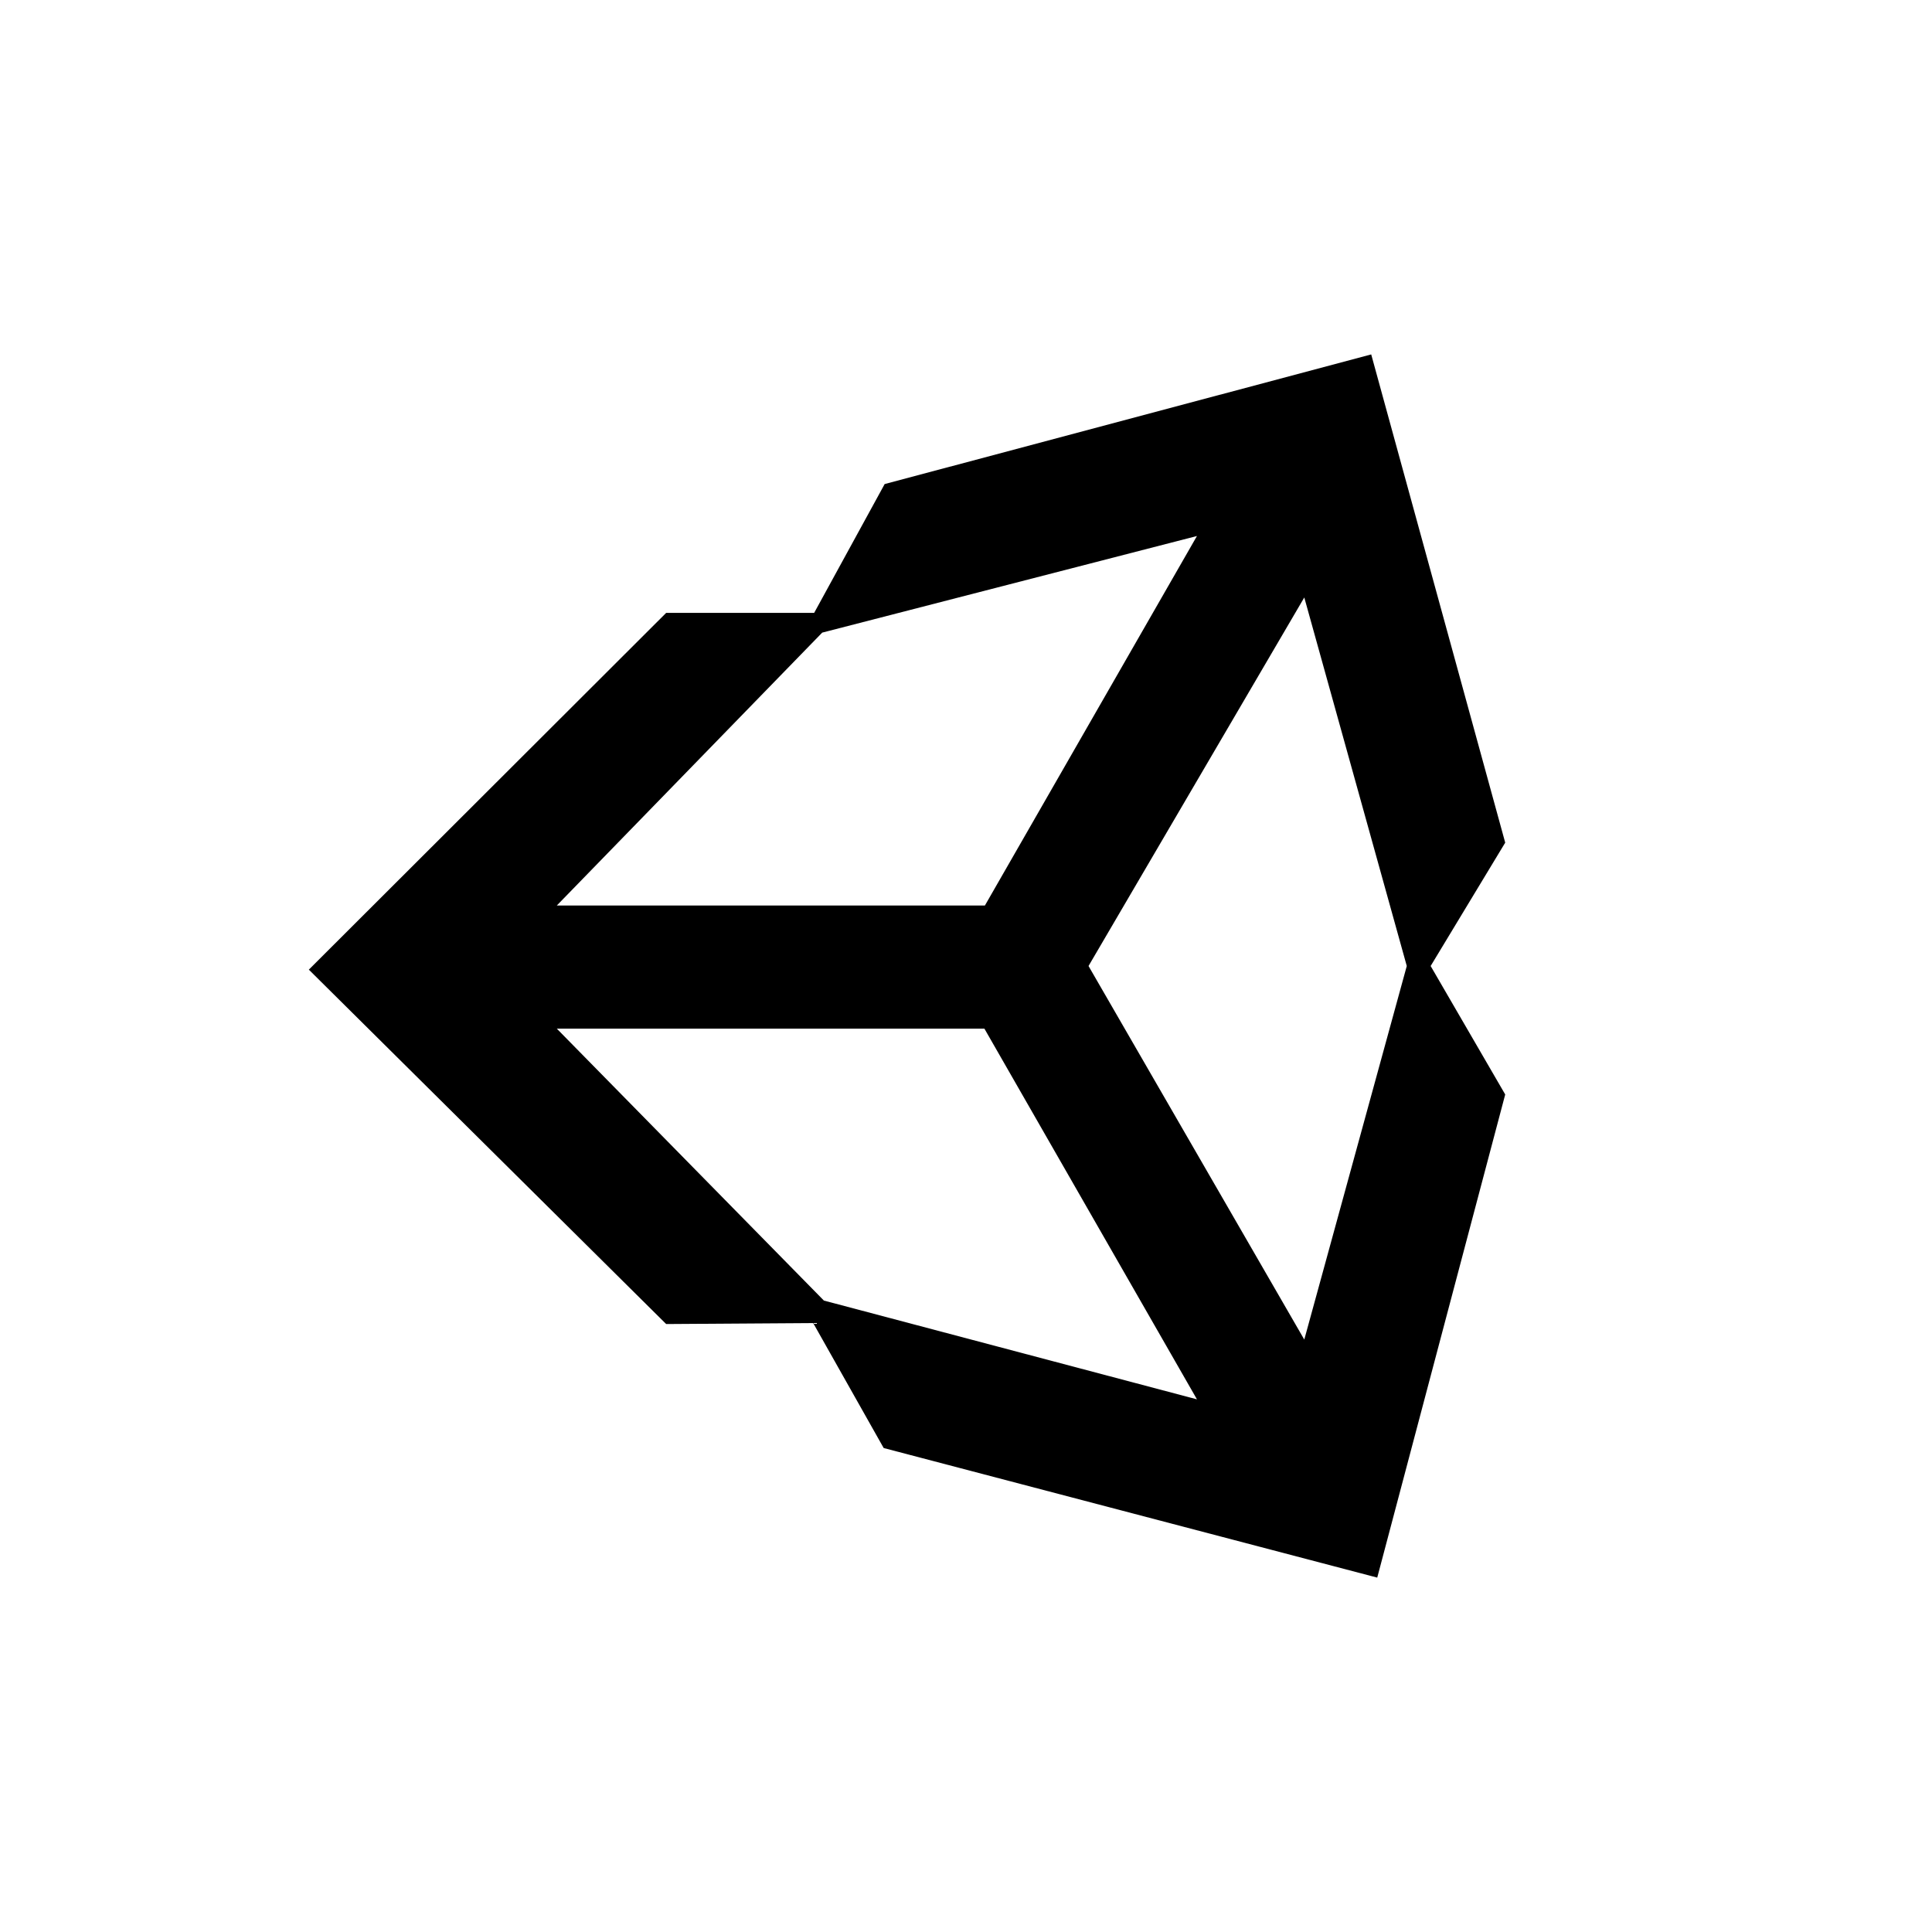 <?xml version="1.0" encoding="utf-8"?>
<!-- Generator: Adobe Illustrator 24.1.3, SVG Export Plug-In . SVG Version: 6.00 Build 0)  -->
<svg version="1.1" id="icon" xmlns="http://www.w3.org/2000/svg" xmlns:xlink="http://www.w3.org/1999/xlink" x="0px" y="0px"
	 viewBox="0 0 200 200" enable-background="new 0 0 200 200" xml:space="preserve">
<g>
	<path d="M31.971,100.377l36.99-36.931H84.281l7.298-13.335l50.368-13.422l13.872,50.542l-7.719,12.77l7.719,13.299
		l-13.248,50.013l-51.093-13.414l-7.298-12.937l-15.219,0.102L31.971,100.377z M145.629,100l-10.61-38.149
		l-22.335,38.149l22.335,38.672L145.629,100z M57.641,106.486l27.648,28.148l38.62,10.226l-22.003-38.374
		L57.641,106.486L57.641,106.486z M101.957,93.738l21.952-38.251L85.115,65.488l-27.474,28.25H101.957z"/>
</g>
</svg>
